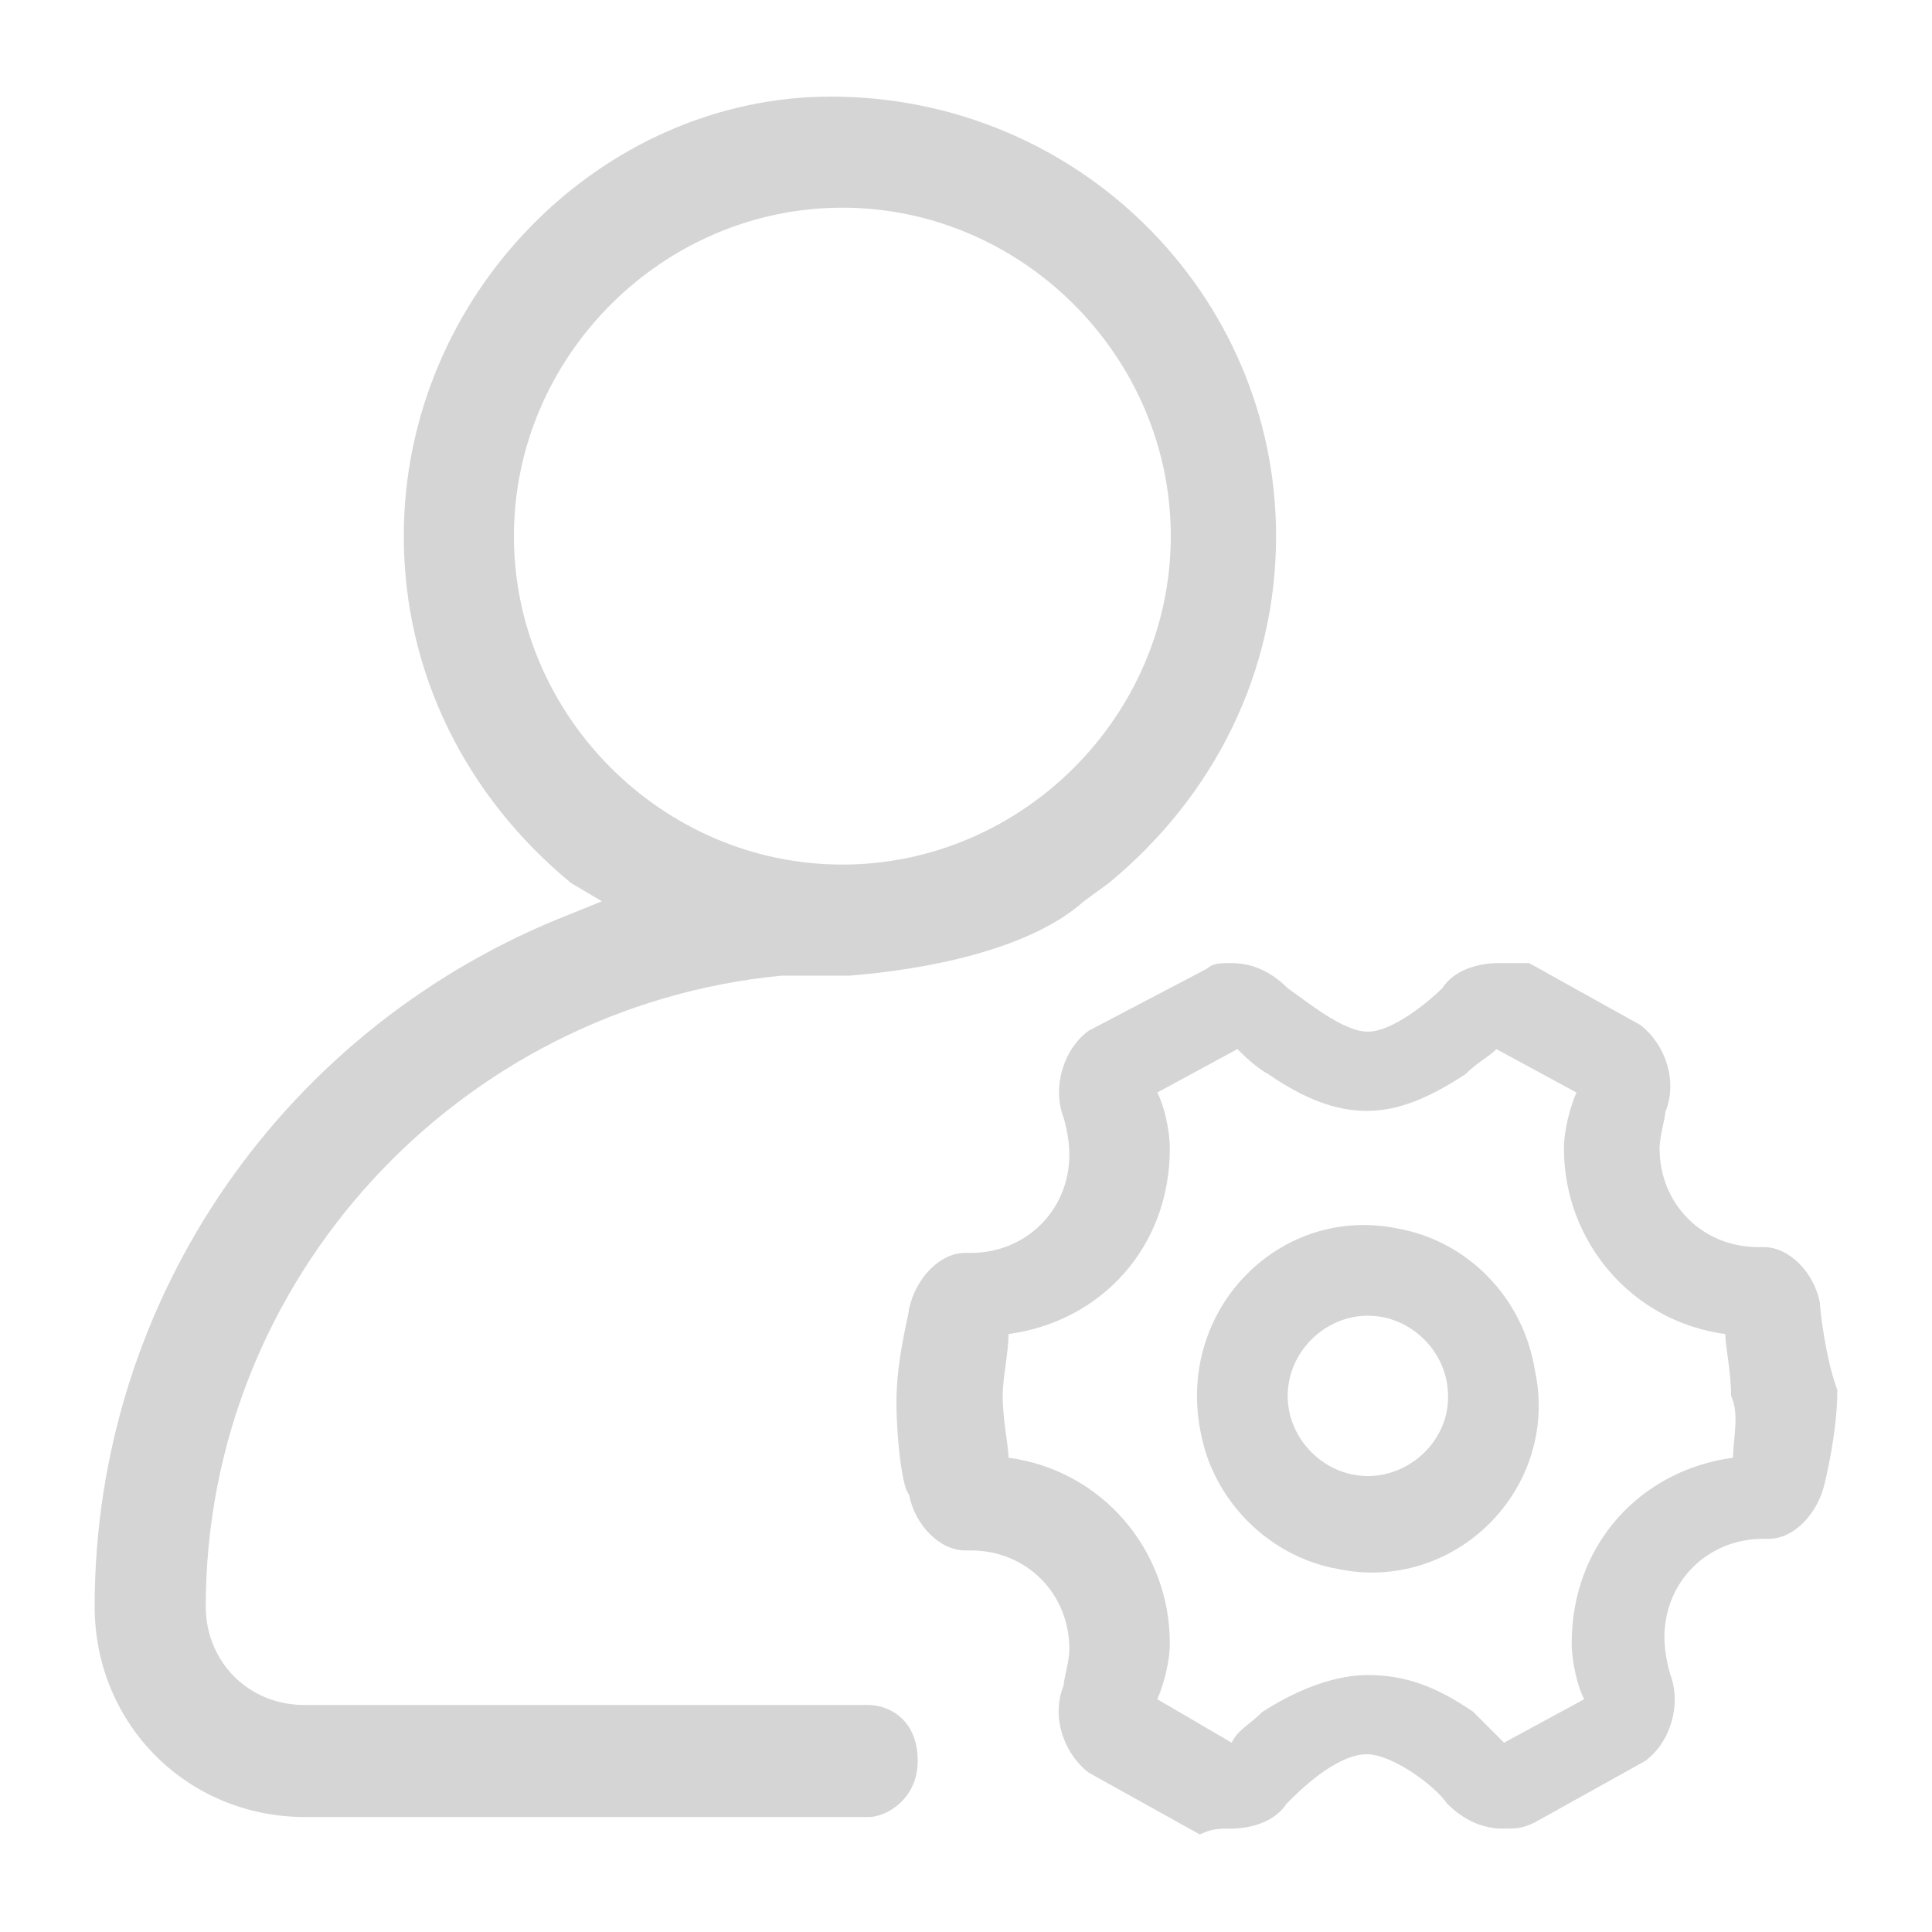 <?xml version="1.0" standalone="no"?><!DOCTYPE svg PUBLIC "-//W3C//DTD SVG 1.1//EN" "http://www.w3.org/Graphics/SVG/1.1/DTD/svg11.dtd"><svg t="1543482309969" class="icon" style="" viewBox="0 0 1024 1024" version="1.1" xmlns="http://www.w3.org/2000/svg" p-id="4748" xmlns:xlink="http://www.w3.org/1999/xlink" width="200" height="200"><defs><style type="text/css"></style></defs><path d="M272.384 284.16c0-95.232 78.848-174.08 174.08-174.08s174.08 78.848 174.08 174.08-78.848 174.08-174.08 174.08-174.08-78.848-174.08-174.08zM161.28 903.68c-29.696 0-52.224-23.04-52.224-52.224 0-174.08 134.656-317.952 305.152-334.336h35.84c39.424-3.072 95.232-13.312 124.416-39.424l13.312-9.728c55.808-46.08 88.576-111.616 88.576-183.808 0-128-104.96-232.96-236.032-232.96-121.344 0-226.304 104.96-226.304 232.96 0 72.192 32.768 137.728 88.576 183.808l16.384 9.728-16.384 6.656c-151.04 58.88-252.416 203.264-252.416 367.104 0 62.464 49.152 111.616 111.616 111.616h298.496c9.728 0 26.112-9.728 26.112-29.696 0-23.04-16.384-29.696-26.112-29.696H161.28z m757.248-131.072c-49.152 6.656-85.504 46.08-85.504 98.304 0 9.728 3.072 23.04 6.656 29.696l-42.496 23.04-16.384-16.384c-19.456-13.312-35.84-19.456-55.808-19.456-16.384 0-35.84 6.656-55.808 19.456-6.656 6.656-13.312 9.728-16.384 16.384l-39.424-23.04c3.072-6.656 6.656-19.456 6.656-29.696 0-49.152-35.84-91.648-85.504-98.304 0-6.656-3.072-19.456-3.072-32.768 0-9.728 3.072-23.04 3.072-32.768 49.152-6.656 85.504-46.08 85.504-98.304 0-9.728-3.072-23.04-6.656-29.696l42.496-23.04c3.072 3.072 9.728 9.728 16.384 13.312 19.456 13.312 35.84 19.456 52.224 19.456s32.768-6.656 52.224-19.456c6.656-6.656 13.312-9.728 16.384-13.312l42.496 23.04c-3.072 6.656-6.656 19.456-6.656 29.696 0 49.152 35.84 91.648 85.504 98.304 0 6.656 3.072 19.456 3.072 32.768 4.608 9.728 1.024 23.04 1.024 32.768z m46.08-81.92c-3.072-16.384-16.384-29.696-29.696-29.696h-3.072c-29.696 0-52.224-23.04-52.224-52.224 0-6.656 3.072-16.384 3.072-19.456 6.656-16.384 0-35.84-13.312-46.08l-58.88-32.768h-16.384c-9.728 0-23.04 3.072-29.696 13.312-6.656 6.656-26.112 23.04-39.424 23.04-13.312 0-32.768-16.384-42.496-23.04-6.656-6.656-16.384-13.312-29.696-13.312-6.656 0-9.728 0-13.312 3.072l-62.464 32.768c-13.312 9.728-19.456 29.696-13.312 46.08 0 0 3.072 9.728 3.072 19.456 0 29.696-23.04 52.224-52.224 52.224h-3.072c-13.312 0-26.112 13.312-29.696 29.696 0 3.072-6.656 26.112-6.656 49.152 0 19.456 3.072 46.08 6.656 49.152 3.072 16.384 16.384 29.696 29.696 29.696h3.072c29.696 0 52.224 23.04 52.224 52.224 0 6.656-3.072 16.384-3.072 19.456-6.656 16.384 0 35.84 13.312 46.08l58.88 32.768c6.656-3.072 9.728-3.072 16.384-3.072 9.728 0 23.04-3.072 29.696-13.312 6.656-6.656 26.112-26.112 42.496-26.112 13.312 0 35.84 16.384 42.496 26.112 6.656 6.656 16.384 13.312 29.696 13.312 6.656 0 9.728 0 16.384-3.072l58.88-32.768c13.312-9.728 19.456-29.696 13.312-46.08 0 0-3.072-9.728-3.072-19.456 0-29.696 23.04-52.224 52.224-52.224h3.072c13.312 0 26.112-13.312 29.696-29.696 0 0 6.656-26.112 6.656-49.152-6.144-16.384-9.216-42.496-9.216-46.08z m-239.616 91.648c-23.04 0-42.496-19.456-42.496-42.496s19.456-42.496 42.496-42.496c23.04 0 42.496 19.456 42.496 42.496 0.512 23.04-19.456 42.496-42.496 42.496z m16.384-131.072c-62.464-13.312-118.272 42.496-104.96 108.032 6.656 35.84 35.84 65.536 72.192 72.192 62.464 13.312 118.272-42.496 104.96-104.96-6.144-38.912-35.84-68.608-72.192-75.264z" p-id="4749" fill="#d5d5d5"></path></svg>